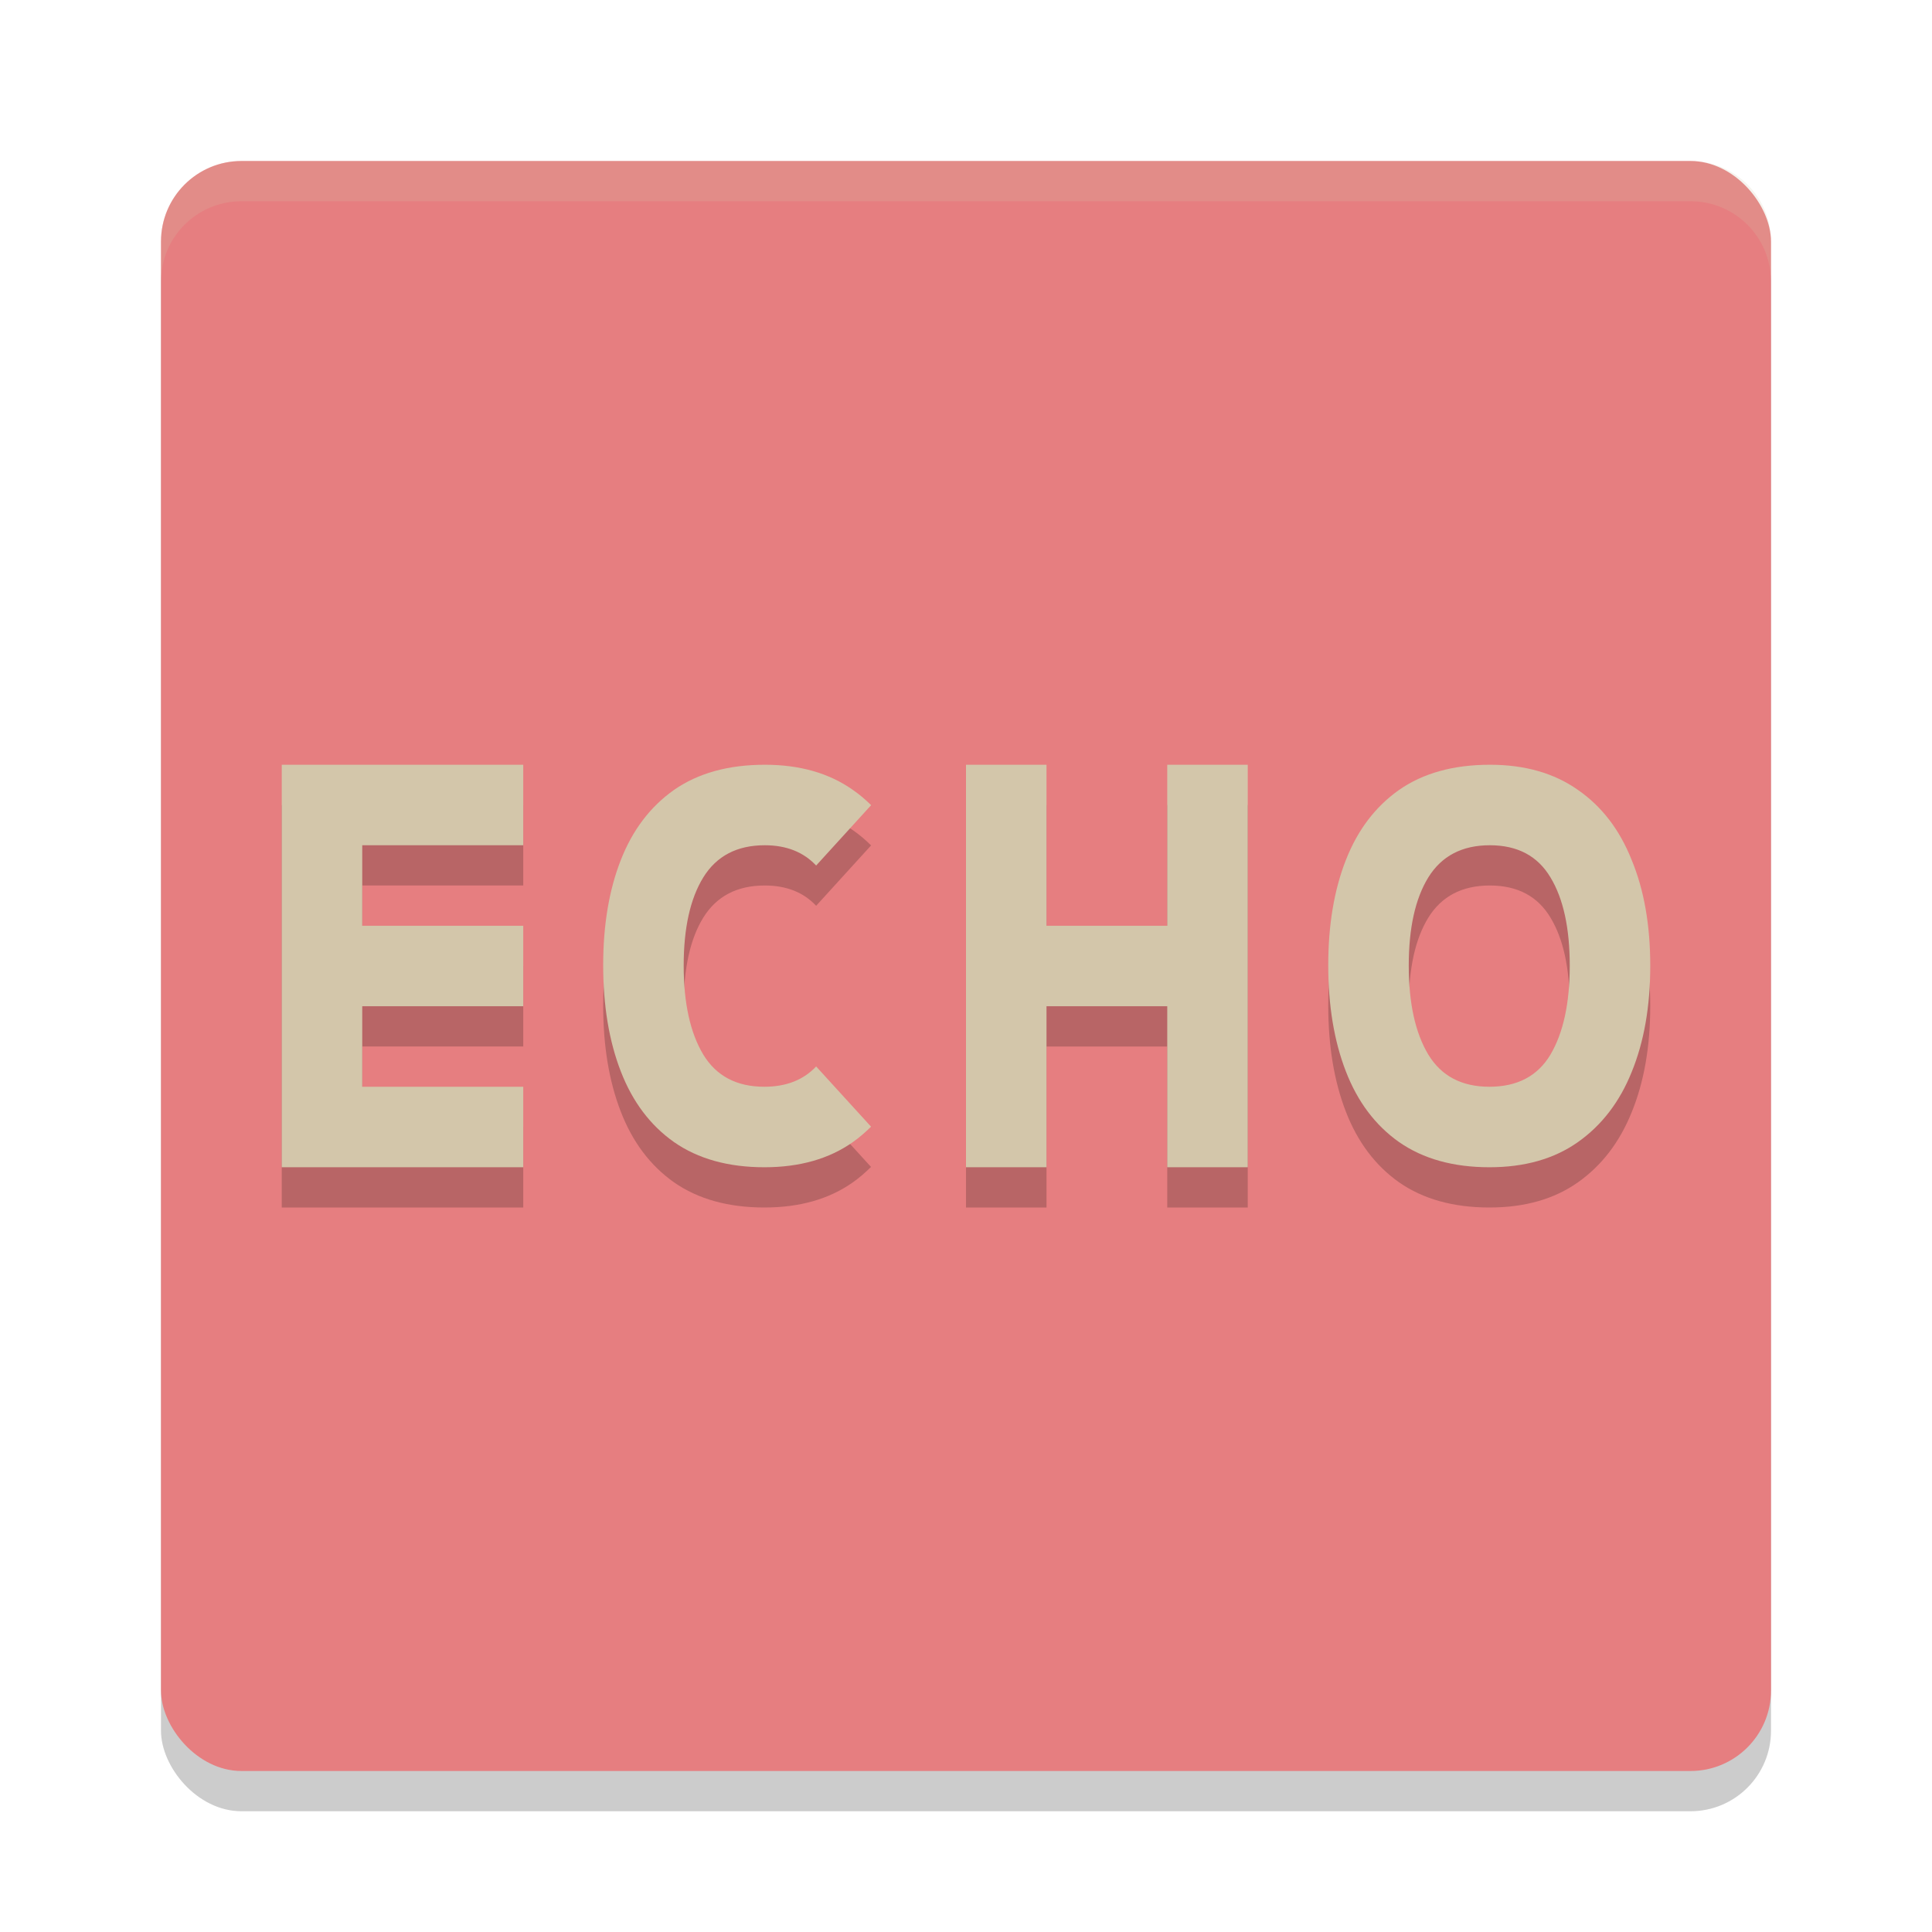 <svg xmlns="http://www.w3.org/2000/svg" width="48" height="48" version="1.1">
 <rect style="opacity:.2" width="40" height="40" x="4" y="5" rx="2" ry="2"/>
 <rect style="fill:#e67e80" width="40" height="40" x="4" y="4" rx="2" ry="2"/>
 <path style="fill:#d3c6aa;opacity:0.2" d="m6 4c-1.108 0-2 0.892-2 2v1c0-1.108 0.892-2 2-2h36c1.108 0 2 0.892 2 2v-1c0-1.108-0.892-2-2-2h-36z"/>
 <path style="opacity:0.2" d="m 7,20 v 10 h 6 V 28 H 9 v -2 h 4 V 24 H 9 v -2 h 4 v -2 z m 12.004,0 c -0.906,0 -1.659,0.208 -2.258,0.625 -0.591,0.417 -1.031,0.998 -1.322,1.742 -0.291,0.744 -0.438,1.616 -0.438,2.613 0,1.007 0.146,1.886 0.438,2.639 0.291,0.753 0.731,1.339 1.322,1.756 0.599,0.417 1.348,0.625 2.246,0.625 0.874,0 1.606,-0.208 2.197,-0.625 0.162,-0.114 0.311,-0.244 0.451,-0.383 L 20.277,27.496 C 19.964,27.828 19.538,28 18.99,28 18.302,28 17.797,27.734 17.473,27.201 17.149,26.661 16.986,25.924 16.986,24.99 c 0,-0.934 0.162,-1.665 0.486,-2.191 C 17.802,22.266 18.312,22 19,22 c 0.543,0 0.965,0.172 1.277,0.504 l 1.365,-1.5 C 21.502,20.865 21.352,20.737 21.189,20.625 20.599,20.208 19.87,20 19.004,20 Z M 24,20 v 10 h 2 v -4 h 3 v 4 h 2 V 20 h -2 v 4 h -3 v -4 z m 13.018,0 c -0.906,0 -1.659,0.208 -2.258,0.625 -0.591,0.417 -1.031,0.998 -1.322,1.742 C 33.146,23.111 33,23.983 33,24.98 c 0,1.007 0.146,1.886 0.438,2.639 0.291,0.753 0.731,1.339 1.322,1.756 0.599,0.417 1.348,0.625 2.246,0.625 0.874,0 1.606,-0.208 2.197,-0.625 0.591,-0.417 1.036,-0.998 1.336,-1.742 C 40.847,26.88 41,26.001 41,24.994 41,23.987 40.847,23.111 40.539,22.367 40.24,21.614 39.794,21.033 39.203,20.625 38.612,20.208 37.884,20 37.018,20 Z m -0.004,2 c 0.688,0 1.189,0.266 1.508,0.799 C 38.84,23.325 39,24.056 39,24.99 39,25.924 38.84,26.661 38.521,27.201 38.203,27.734 37.698,28 37.004,28 36.316,28 35.81,27.734 35.486,27.201 35.162,26.661 35,25.924 35,24.99 35,24.056 35.162,23.325 35.486,22.799 35.816,22.266 36.326,22 37.014,22 Z"/>
 <path style="fill:#d3c6aa" d="M 7 19 L 7 29 L 13 29 L 13 27 L 9 27 L 9 25 L 13 25 L 13 23 L 9 23 L 9 21 L 13 21 L 13 19 L 7 19 z M 19.004 19 C 18.097 19 17.345 19.208 16.746 19.625 C 16.155 20.042 15.715 20.623 15.424 21.367 C 15.132 22.111 14.986 22.983 14.986 23.98 C 14.986 24.987 15.132 25.866 15.424 26.619 C 15.715 27.372 16.155 27.958 16.746 28.375 C 17.345 28.792 18.094 29 18.992 29 C 19.866 29 20.599 28.792 21.189 28.375 C 21.351 28.261 21.5 28.131 21.641 27.992 L 20.277 26.496 C 19.964 26.828 19.538 27 18.99 27 C 18.302 27 17.797 26.734 17.473 26.201 C 17.149 25.661 16.986 24.924 16.986 23.99 C 16.986 23.056 17.149 22.325 17.473 21.799 C 17.802 21.266 18.312 21 19 21 C 19.543 21 19.965 21.172 20.277 21.504 L 21.643 20.004 C 21.502 19.865 21.352 19.737 21.189 19.625 C 20.599 19.208 19.87 19 19.004 19 z M 24 19 L 24 29 L 26 29 L 26 25 L 29 25 L 29 29 L 31 29 L 31 19 L 29 19 L 29 23 L 26 23 L 26 19 L 24 19 z M 37.018 19 C 36.111 19 35.359 19.208 34.76 19.625 C 34.169 20.042 33.729 20.623 33.438 21.367 C 33.146 22.111 33 22.983 33 23.98 C 33 24.987 33.146 25.866 33.438 26.619 C 33.729 27.372 34.169 27.958 34.76 28.375 C 35.359 28.792 36.108 29 37.006 29 C 37.88 29 38.612 28.792 39.203 28.375 C 39.794 27.958 40.24 27.377 40.539 26.633 C 40.847 25.88 41 25.001 41 23.994 C 41 22.987 40.847 22.111 40.539 21.367 C 40.24 20.614 39.794 20.033 39.203 19.625 C 38.612 19.208 37.884 19 37.018 19 z M 37.014 21 C 37.702 21 38.203 21.266 38.521 21.799 C 38.84 22.325 39 23.056 39 23.99 C 39 24.924 38.84 25.661 38.521 26.201 C 38.203 26.734 37.698 27 37.004 27 C 36.316 27 35.81 26.734 35.486 26.201 C 35.162 25.661 35 24.924 35 23.99 C 35 23.056 35.162 22.325 35.486 21.799 C 35.816 21.266 36.326 21 37.014 21 z"/>
</svg>
